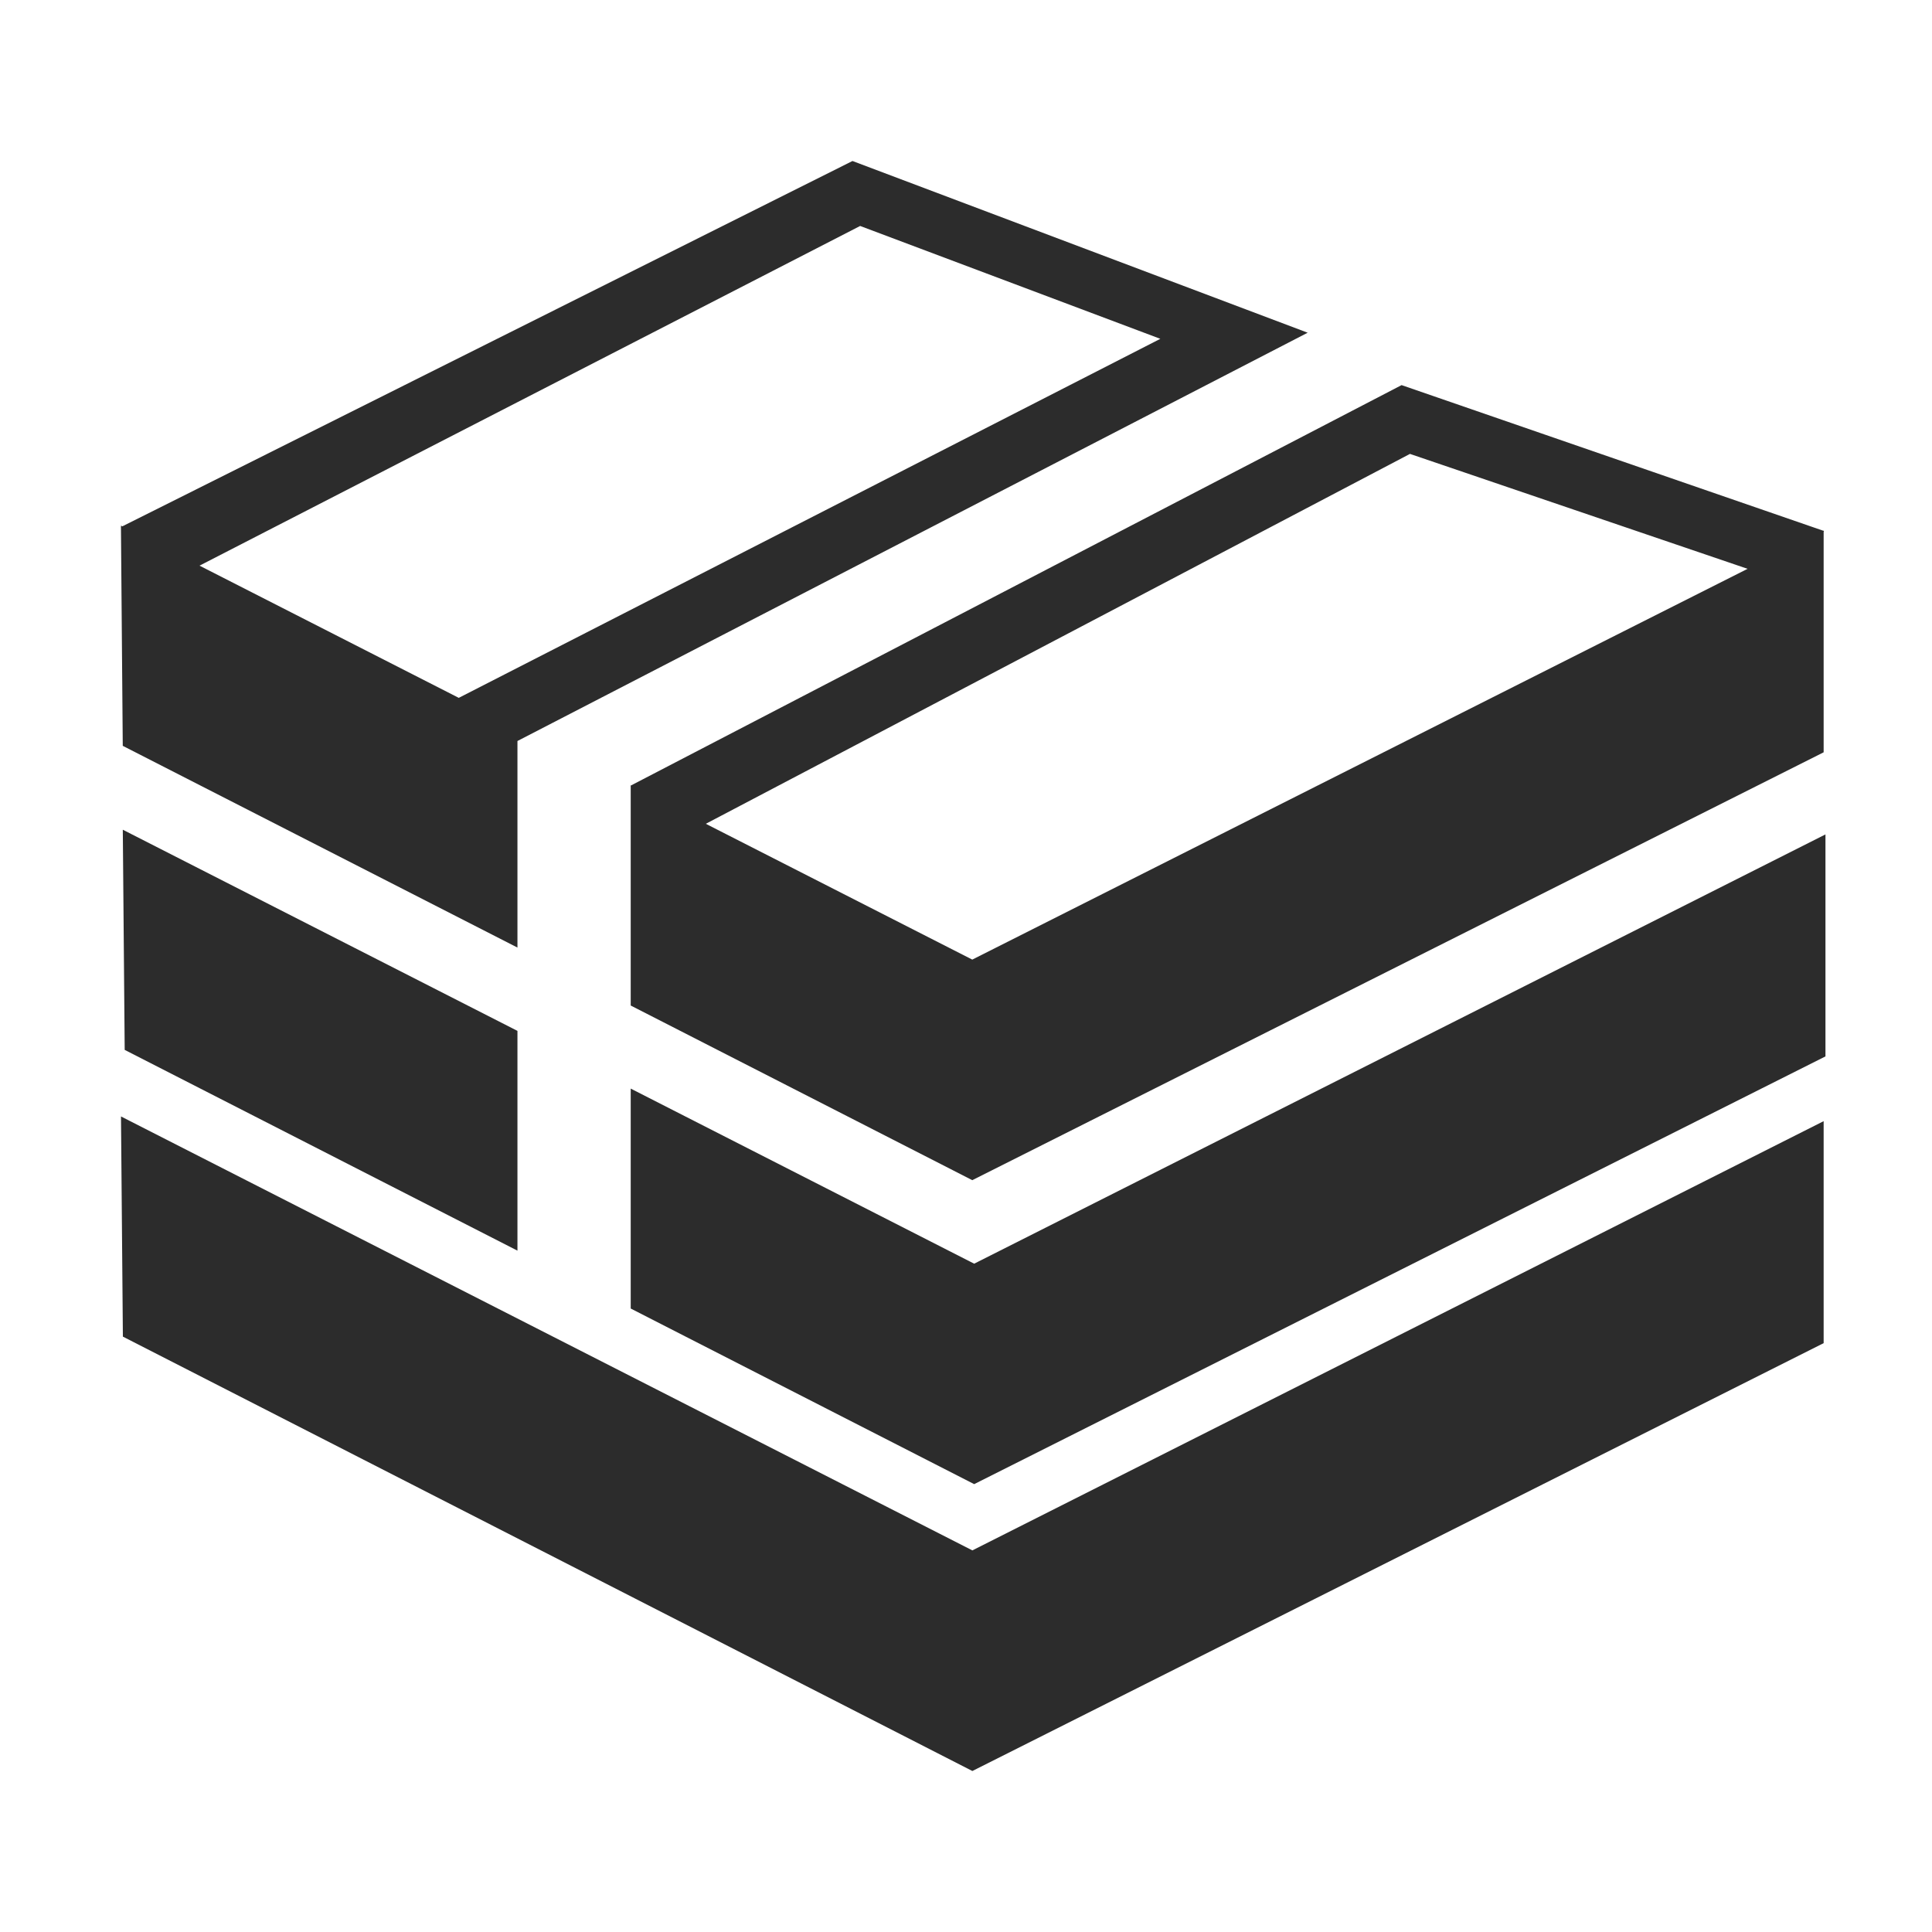 <?xml version="1.0" standalone="no"?><!DOCTYPE svg PUBLIC "-//W3C//DTD SVG 1.1//EN" "http://www.w3.org/Graphics/SVG/1.1/DTD/svg11.dtd"><svg t="1551488962582" class="icon" style="" viewBox="0 0 1024 1024" version="1.1" xmlns="http://www.w3.org/2000/svg" p-id="15107" xmlns:xlink="http://www.w3.org/1999/xlink" width="200" height="200"><defs><style type="text/css"></style></defs><path d="M64.128 279.53l-0.128-0.149 0.128-0.064v-0.725l0.704 0.384L451.84 85.333l241.259 91.008L274.26 392.747v109.482L65.067 395.307l-0.96-115.776z m41.6 20.267l137.43 70.08 371.84-190.293-159.105-59.819L105.728 299.82z m860.843-17.962V398.74L515.328 625.515l-181.035-92.566V416.64l-0.128-0.17 0.128-0.065v-0.064l0.043 0.022 408.533-212.246 223.51 77.184 0.192-0.106v0.17l0.192 0.064-0.192 0.427z m-40.32 19.648l-178.944-60.907L374.1 436.629l141.227 71.979 410.944-207.125zM334.293 693.547V576.98l182.038 92.8 451.2-227.52v117.654l-451.2 226.709-182.038-93.077z m-60.032-30.678L66.091 556.46l-1.003-116.694L274.261 546.39v116.48zM64.128 591.744l451.243 229.995 451.2-227.499v117.653l-451.2 226.774-450.24-230.23-1.003-116.693z" fill="#2c2c2c" p-id="15108"></path></svg>